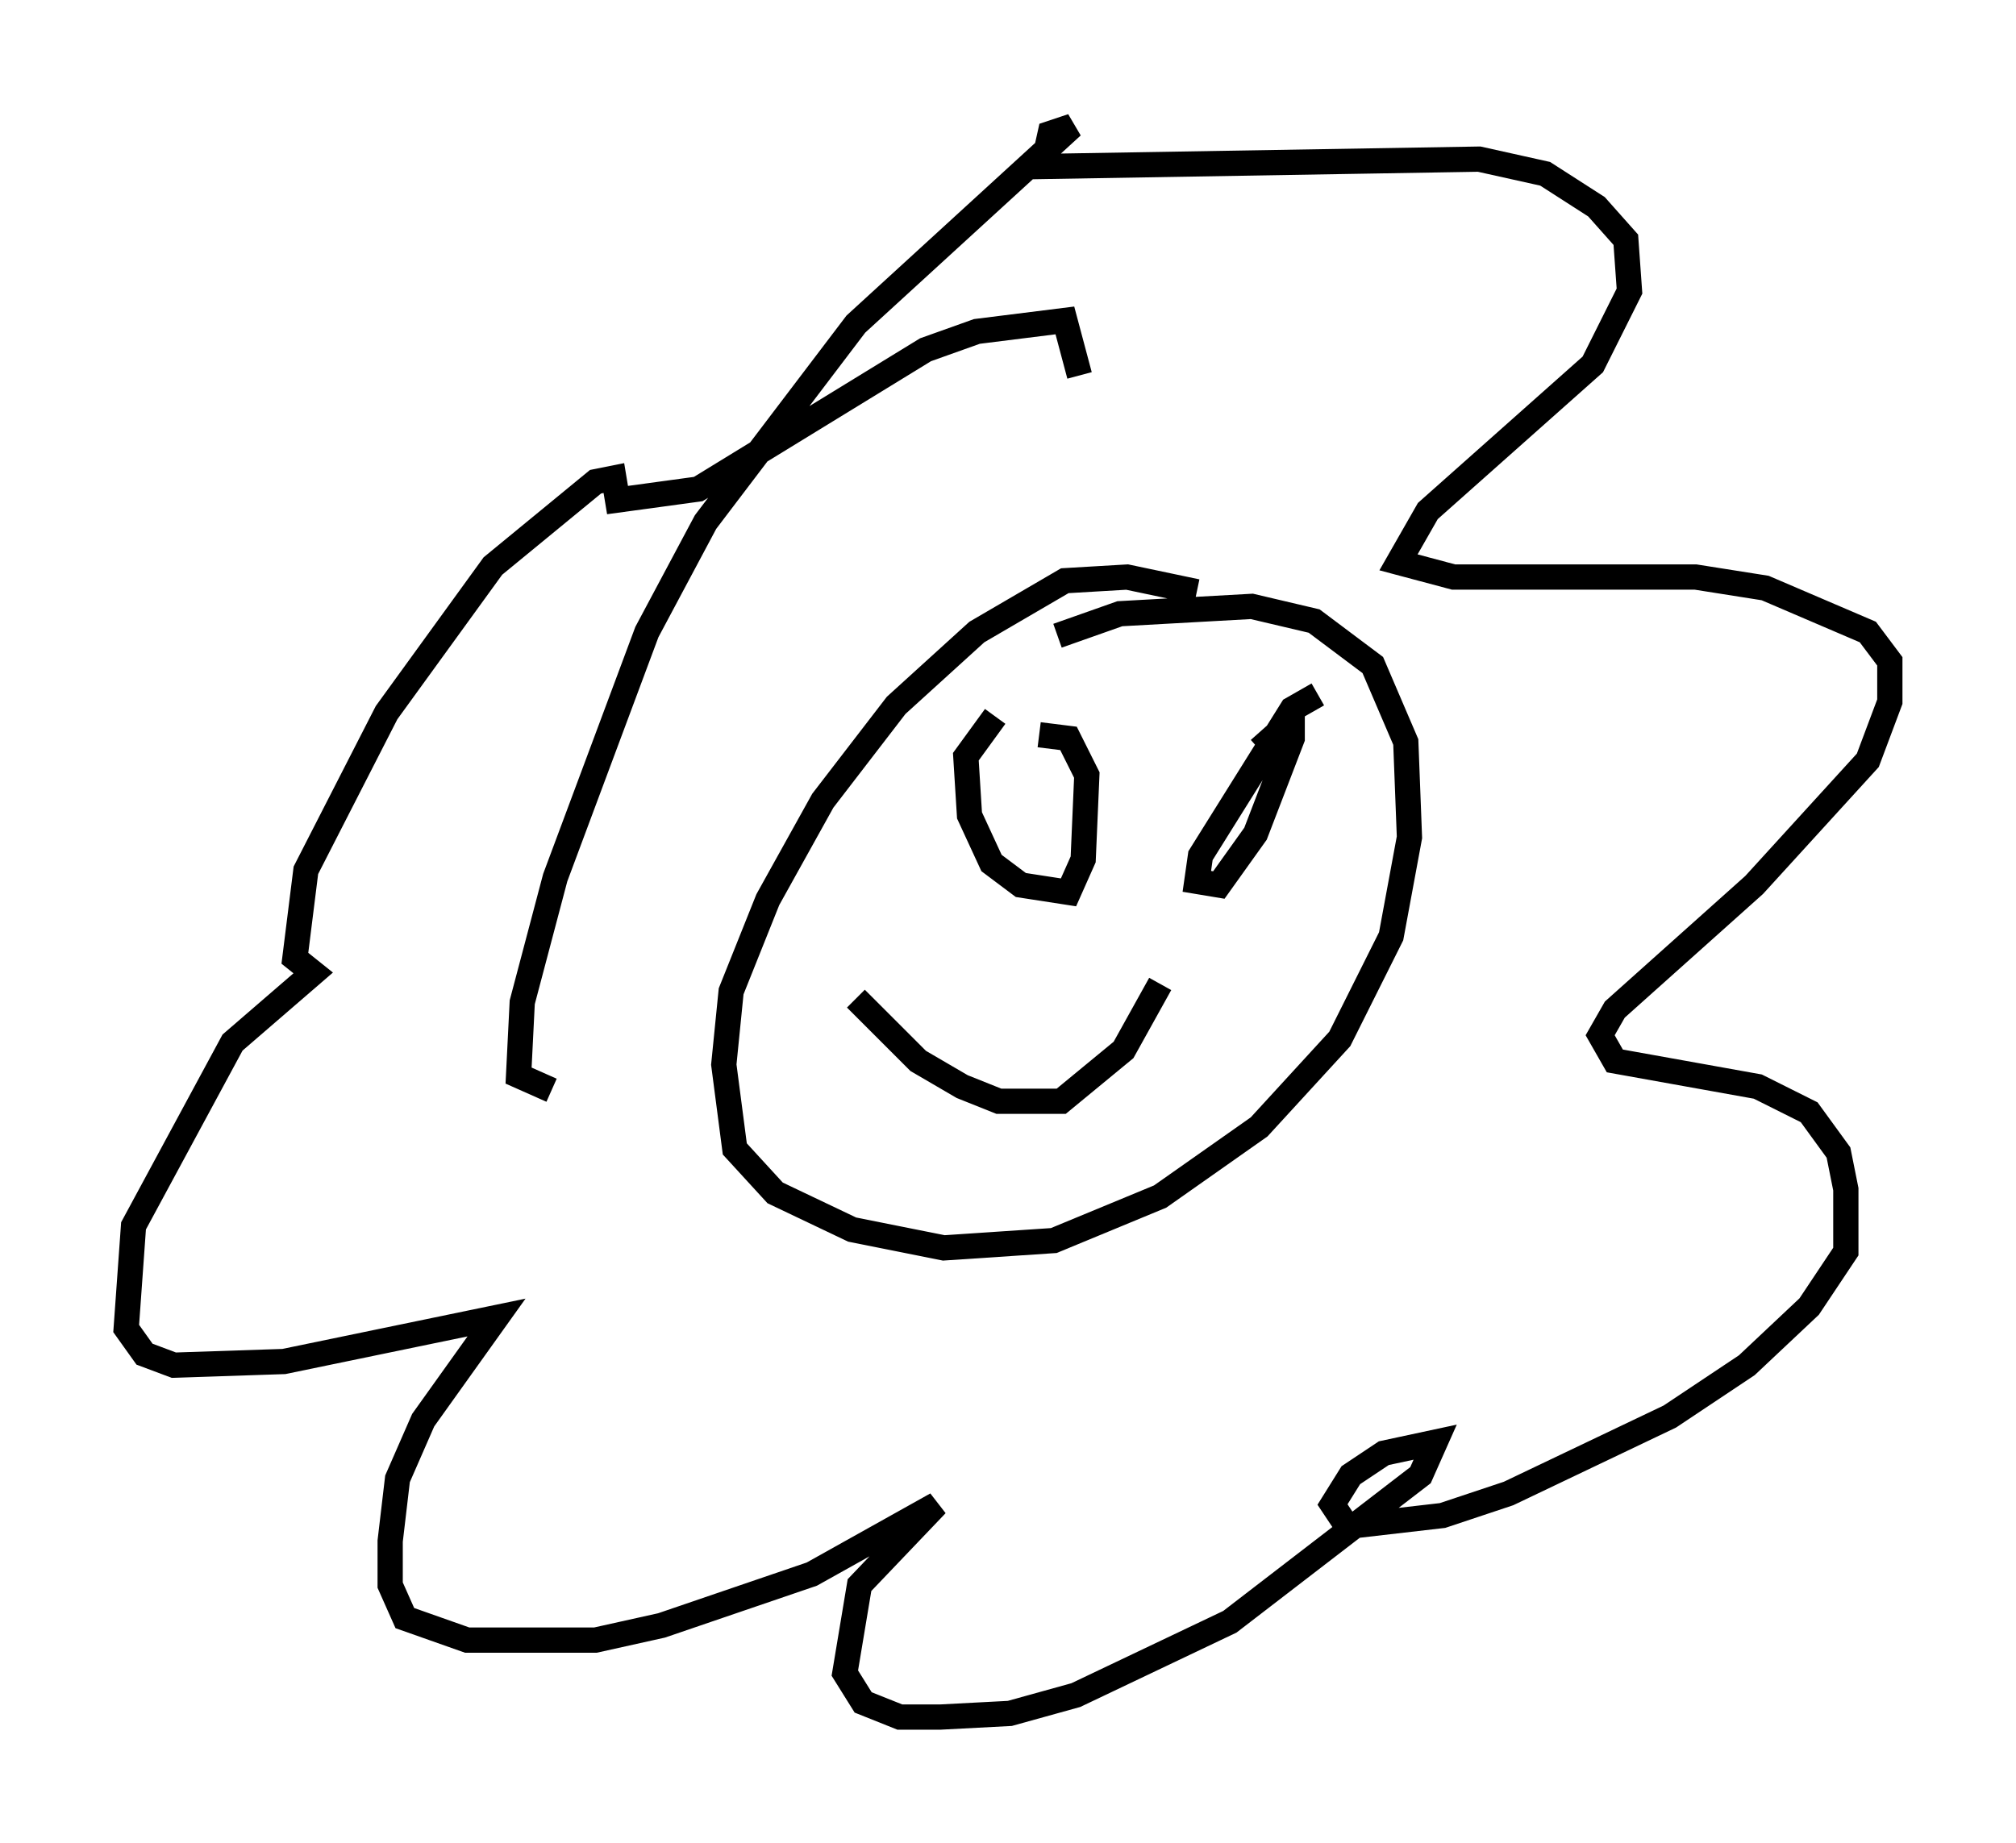 <?xml version="1.0" encoding="utf-8" ?>
<svg baseProfile="full" height="73.039" version="1.1" width="79.866" xmlns="http://www.w3.org/2000/svg" xmlns:ev="http://www.w3.org/2001/xml-events" xmlns:xlink="http://www.w3.org/1999/xlink"><defs /><rect fill="white" height="73.039" width="79.866" x="0" y="0" /><path d="M48.43, 25.045 m-1.017, -1.598 l-2.76, -0.581 -2.469, 0.145 l-3.486, 2.034 -3.196, 2.905 l-2.905, 3.777 -2.179, 3.922 l-1.453, 3.631 -0.291, 2.905 l0.436, 3.341 1.598, 1.743 l3.05, 1.453 3.631, 0.726 l4.358, -0.291 4.212, -1.743 l3.922, -2.76 3.196, -3.486 l2.034, -4.067 0.726, -3.922 l-0.145, -3.777 -1.307, -3.05 l-2.324, -1.743 -2.469, -0.581 l-5.229, 0.291 -2.469, 0.872 m-2.469, 3.196 l-1.162, 1.598 0.145, 2.324 l0.872, 1.888 1.162, 0.872 l1.888, 0.291 0.581, -1.307 l0.145, -3.341 -0.726, -1.453 l-1.162, -0.145 m11.039, -1.598 l-1.017, 0.581 -3.631, 5.81 l-0.145, 1.017 0.872, 0.145 l1.453, -2.034 1.453, -3.777 l0.0, -0.726 -1.307, 1.162 m-15.978, 9.877 l2.469, 2.469 1.743, 1.017 l1.453, 0.581 2.469, 0.0 l2.469, -2.034 1.453, -2.615 m-24.112, 4.212 l-1.307, -0.581 0.145, -2.905 l1.307, -4.939 3.631, -9.732 l2.324, -4.358 5.955, -7.844 l8.57, -7.844 -0.872, 0.291 l-0.291, 1.307 17.285, -0.291 l2.615, 0.581 2.034, 1.307 l1.162, 1.307 0.145, 2.034 l-1.453, 2.905 -6.536, 5.81 l-1.162, 2.034 2.179, 0.581 l9.587, 0.0 2.76, 0.436 l4.067, 1.743 0.872, 1.162 l0.0, 1.598 -0.872, 2.324 l-4.503, 4.939 -5.52, 4.939 l-0.581, 1.017 0.581, 1.017 l5.665, 1.017 2.034, 1.017 l1.162, 1.598 0.291, 1.453 l0.0, 2.469 -1.453, 2.179 l-2.469, 2.324 -3.05, 2.034 l-6.391, 3.05 -2.615, 0.872 l-3.777, 0.436 -0.581, -0.872 l0.726, -1.162 1.307, -0.872 l2.034, -0.436 -0.581, 1.307 l-7.553, 5.81 -6.101, 2.905 l-2.615, 0.726 -2.76, 0.145 l-1.598, 0.0 -1.453, -0.581 l-0.726, -1.162 0.581, -3.486 l3.05, -3.196 -4.939, 2.76 l-5.955, 2.034 -2.615, 0.581 l-5.084, 0.0 -2.469, -0.872 l-0.581, -1.307 0.0, -1.743 l0.291, -2.469 1.017, -2.324 l2.905, -4.067 -8.425, 1.743 l-4.358, 0.145 -1.162, -0.436 l-0.726, -1.017 0.291, -4.067 l3.922, -7.263 3.196, -2.76 l-0.726, -0.581 0.436, -3.486 l3.196, -6.246 4.212, -5.81 l4.067, -3.341 0.726, -0.145 l0.145, 0.872 3.196, -0.436 l9.006, -5.52 2.034, -0.726 l3.486, -0.436 0.581, 2.179 " fill="none" stroke="black" stroke-width="1" /></svg>